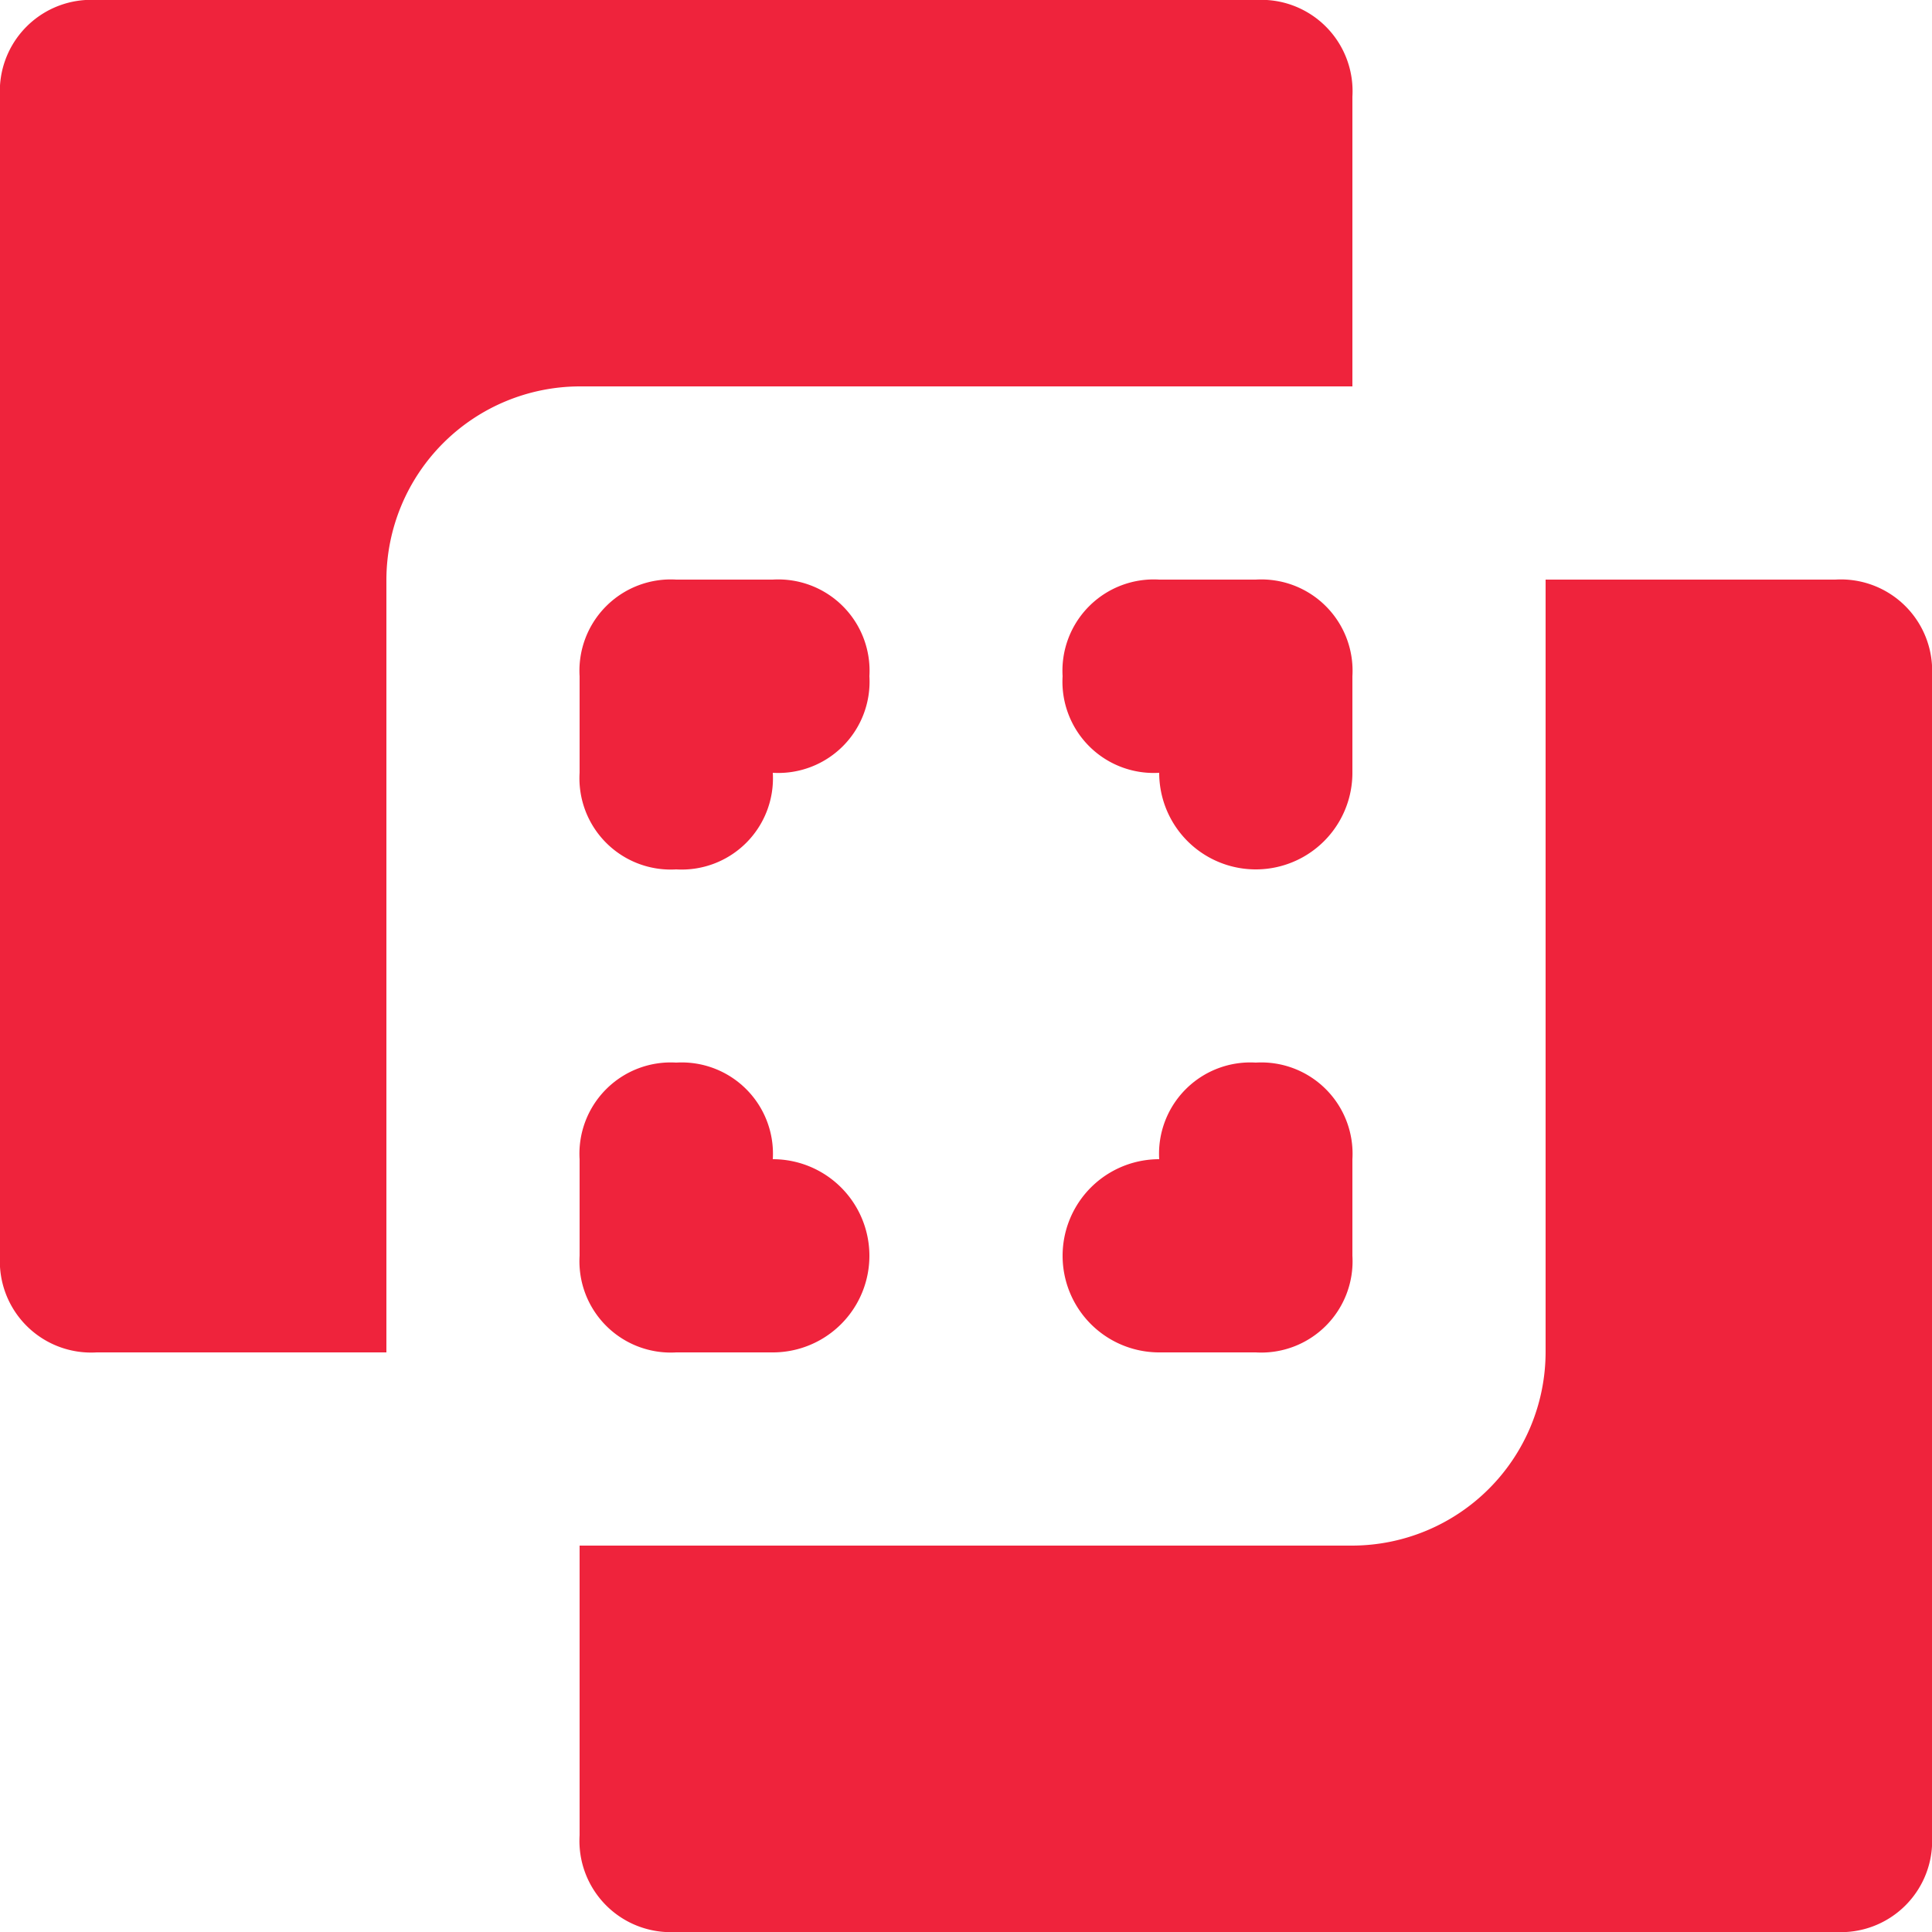 <svg xmlns="http://www.w3.org/2000/svg" width="20" height="20" viewBox="0 0 20 20">
  <path id="exclude" d="M15,13a.945.945,0,0,0-1,1h0a1,1,0,0,0,0,2h1a.945.945,0,0,0,1-1V14a.945.945,0,0,0-1-1Zm1-4a.945.945,0,0,0-1-1H14a.945.945,0,0,0-1,1,.945.945,0,0,0,1,1,1,1,0,0,0,2,0Zm0-6a.945.945,0,0,0-1-1H3A.945.945,0,0,0,2,3V15a.945.945,0,0,0,1,1H6V8A2.006,2.006,0,0,1,8,6h8Zm5,5H18v8a2.006,2.006,0,0,1-2,2H8v3a.945.945,0,0,0,1,1H21a.945.945,0,0,0,1-1V9A.945.945,0,0,0,21,8ZM10,8H9A.945.945,0,0,0,8,9v1a.945.945,0,0,0,1,1,.945.945,0,0,0,1-1,.945.945,0,0,0,1-1A.945.945,0,0,0,10,8Zm0,6a.945.945,0,0,0-1-1,.945.945,0,0,0-1,1v1a.945.945,0,0,0,1,1h1a1,1,0,0,0,0-2Z" transform="translate(-2 -2)" fill="#ef233c"/>
</svg>